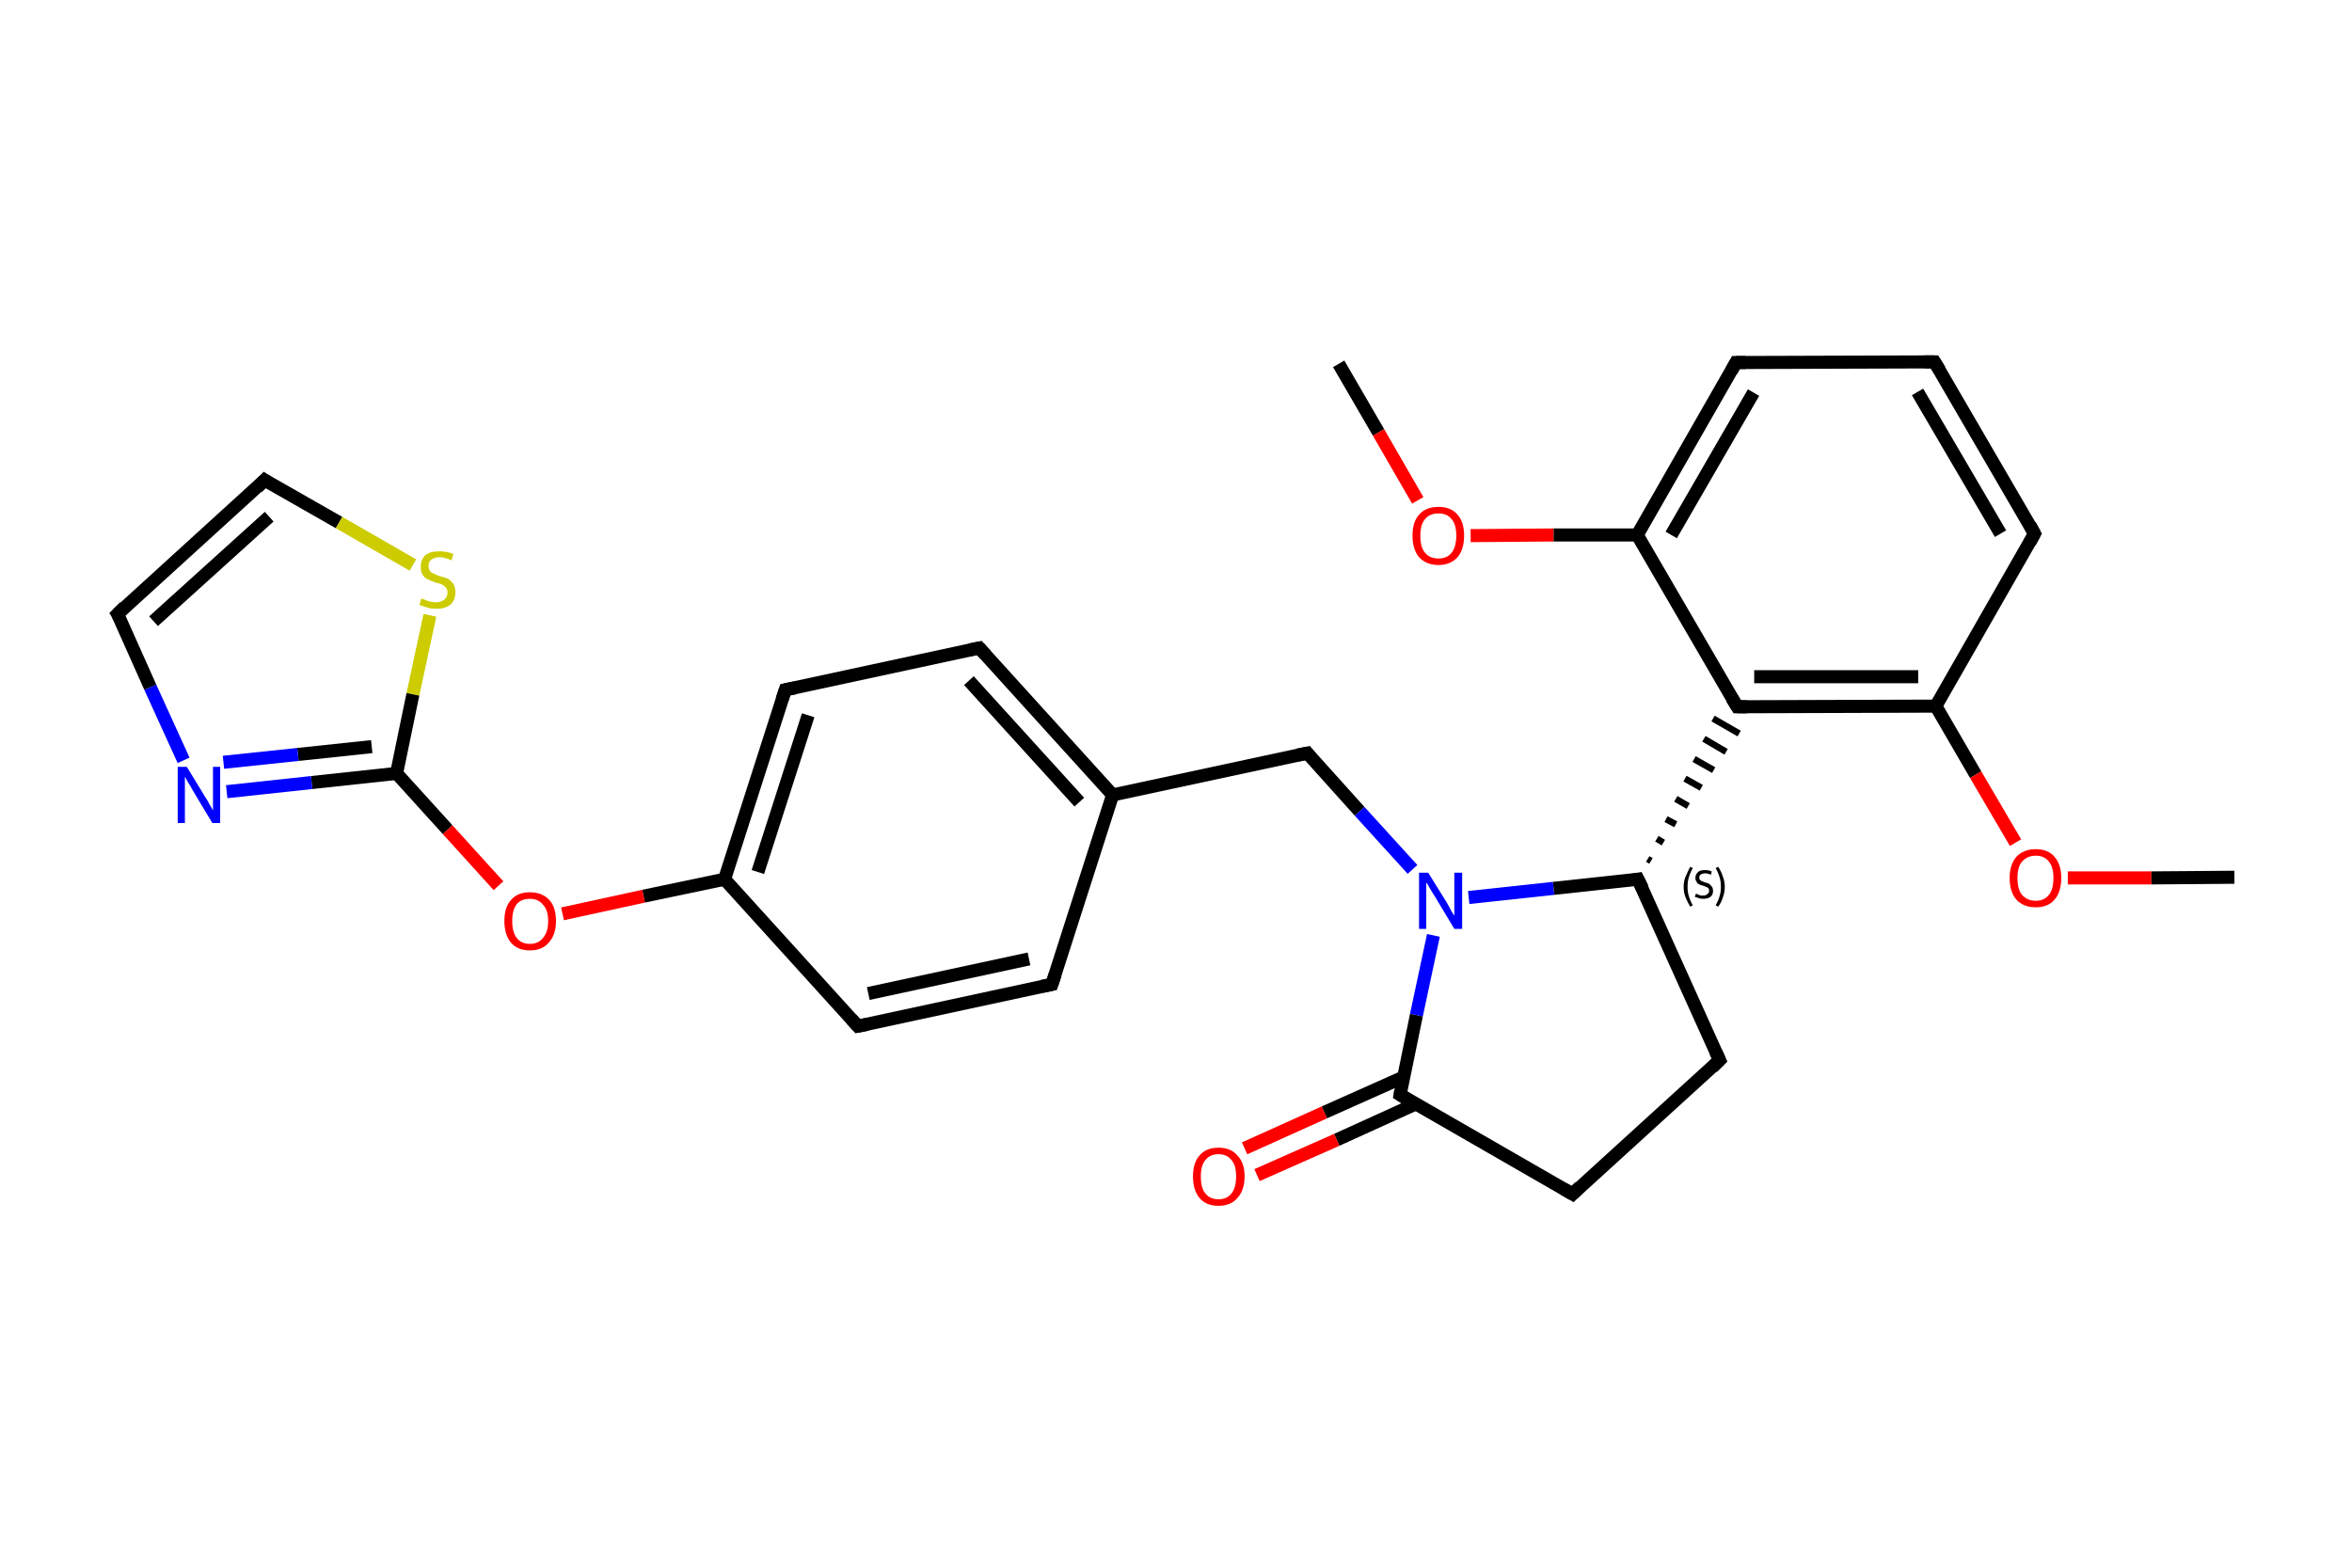 <?xml version='1.0' encoding='iso-8859-1'?>
<svg version='1.1' baseProfile='full'
              xmlns='http://www.w3.org/2000/svg'
                      xmlns:rdkit='http://www.rdkit.org/xml'
                      xmlns:xlink='http://www.w3.org/1999/xlink'
                  xml:space='preserve'
width='360px' height='240px' viewBox='0 0 360 240'>
<!-- END OF HEADER -->
<rect style='opacity:1.0;fill:#FFFFFF;stroke:none' width='360.0' height='240.0' x='0.0' y='0.0'> </rect>
<path class='bond-0 atom-0 atom-1' d='M 204.9,55.7 L 211.0,66.2' style='fill:none;fill-rule:evenodd;stroke:#000000;stroke-width:2.0px;stroke-linecap:butt;stroke-linejoin:miter;stroke-opacity:1' />
<path class='bond-0 atom-0 atom-1' d='M 211.0,66.2 L 217.0,76.6' style='fill:none;fill-rule:evenodd;stroke:#FF0000;stroke-width:2.0px;stroke-linecap:butt;stroke-linejoin:miter;stroke-opacity:1' />
<path class='bond-1 atom-1 atom-2' d='M 225.1,82.0 L 237.8,81.9' style='fill:none;fill-rule:evenodd;stroke:#FF0000;stroke-width:2.0px;stroke-linecap:butt;stroke-linejoin:miter;stroke-opacity:1' />
<path class='bond-1 atom-1 atom-2' d='M 237.8,81.9 L 250.6,81.9' style='fill:none;fill-rule:evenodd;stroke:#000000;stroke-width:2.0px;stroke-linecap:butt;stroke-linejoin:miter;stroke-opacity:1' />
<path class='bond-2 atom-2 atom-3' d='M 250.6,81.9 L 265.7,55.5' style='fill:none;fill-rule:evenodd;stroke:#000000;stroke-width:2.0px;stroke-linecap:butt;stroke-linejoin:miter;stroke-opacity:1' />
<path class='bond-2 atom-2 atom-3' d='M 255.8,81.9 L 268.4,60.1' style='fill:none;fill-rule:evenodd;stroke:#000000;stroke-width:2.0px;stroke-linecap:butt;stroke-linejoin:miter;stroke-opacity:1' />
<path class='bond-3 atom-3 atom-4' d='M 265.7,55.5 L 296.1,55.4' style='fill:none;fill-rule:evenodd;stroke:#000000;stroke-width:2.0px;stroke-linecap:butt;stroke-linejoin:miter;stroke-opacity:1' />
<path class='bond-4 atom-4 atom-5' d='M 296.1,55.4 L 311.4,81.7' style='fill:none;fill-rule:evenodd;stroke:#000000;stroke-width:2.0px;stroke-linecap:butt;stroke-linejoin:miter;stroke-opacity:1' />
<path class='bond-4 atom-4 atom-5' d='M 293.5,60.0 L 306.2,81.7' style='fill:none;fill-rule:evenodd;stroke:#000000;stroke-width:2.0px;stroke-linecap:butt;stroke-linejoin:miter;stroke-opacity:1' />
<path class='bond-5 atom-5 atom-6' d='M 311.4,81.7 L 296.3,108.1' style='fill:none;fill-rule:evenodd;stroke:#000000;stroke-width:2.0px;stroke-linecap:butt;stroke-linejoin:miter;stroke-opacity:1' />
<path class='bond-6 atom-6 atom-7' d='M 296.3,108.1 L 302.4,118.6' style='fill:none;fill-rule:evenodd;stroke:#000000;stroke-width:2.0px;stroke-linecap:butt;stroke-linejoin:miter;stroke-opacity:1' />
<path class='bond-6 atom-6 atom-7' d='M 302.4,118.6 L 308.5,129.0' style='fill:none;fill-rule:evenodd;stroke:#FF0000;stroke-width:2.0px;stroke-linecap:butt;stroke-linejoin:miter;stroke-opacity:1' />
<path class='bond-7 atom-7 atom-8' d='M 316.5,134.4 L 329.3,134.4' style='fill:none;fill-rule:evenodd;stroke:#FF0000;stroke-width:2.0px;stroke-linecap:butt;stroke-linejoin:miter;stroke-opacity:1' />
<path class='bond-7 atom-7 atom-8' d='M 329.3,134.4 L 342.0,134.3' style='fill:none;fill-rule:evenodd;stroke:#000000;stroke-width:2.0px;stroke-linecap:butt;stroke-linejoin:miter;stroke-opacity:1' />
<path class='bond-8 atom-6 atom-9' d='M 296.3,108.1 L 265.9,108.2' style='fill:none;fill-rule:evenodd;stroke:#000000;stroke-width:2.0px;stroke-linecap:butt;stroke-linejoin:miter;stroke-opacity:1' />
<path class='bond-8 atom-6 atom-9' d='M 293.6,103.6 L 268.5,103.6' style='fill:none;fill-rule:evenodd;stroke:#000000;stroke-width:2.0px;stroke-linecap:butt;stroke-linejoin:miter;stroke-opacity:1' />
<path class='bond-9 atom-10 atom-9' d='M 252.7,131.8 L 252.2,131.5' style='fill:none;fill-rule:evenodd;stroke:#000000;stroke-width:1.0px;stroke-linecap:butt;stroke-linejoin:miter;stroke-opacity:1' />
<path class='bond-9 atom-10 atom-9' d='M 254.6,129.0 L 253.6,128.4' style='fill:none;fill-rule:evenodd;stroke:#000000;stroke-width:1.0px;stroke-linecap:butt;stroke-linejoin:miter;stroke-opacity:1' />
<path class='bond-9 atom-10 atom-9' d='M 256.5,126.2 L 255.0,125.4' style='fill:none;fill-rule:evenodd;stroke:#000000;stroke-width:1.0px;stroke-linecap:butt;stroke-linejoin:miter;stroke-opacity:1' />
<path class='bond-9 atom-10 atom-9' d='M 258.4,123.4 L 256.5,122.3' style='fill:none;fill-rule:evenodd;stroke:#000000;stroke-width:1.0px;stroke-linecap:butt;stroke-linejoin:miter;stroke-opacity:1' />
<path class='bond-9 atom-10 atom-9' d='M 260.4,120.6 L 257.9,119.2' style='fill:none;fill-rule:evenodd;stroke:#000000;stroke-width:1.0px;stroke-linecap:butt;stroke-linejoin:miter;stroke-opacity:1' />
<path class='bond-9 atom-10 atom-9' d='M 262.3,117.9 L 259.3,116.2' style='fill:none;fill-rule:evenodd;stroke:#000000;stroke-width:1.0px;stroke-linecap:butt;stroke-linejoin:miter;stroke-opacity:1' />
<path class='bond-9 atom-10 atom-9' d='M 264.2,115.1 L 260.8,113.1' style='fill:none;fill-rule:evenodd;stroke:#000000;stroke-width:1.0px;stroke-linecap:butt;stroke-linejoin:miter;stroke-opacity:1' />
<path class='bond-9 atom-10 atom-9' d='M 266.2,112.3 L 262.2,110.0' style='fill:none;fill-rule:evenodd;stroke:#000000;stroke-width:1.0px;stroke-linecap:butt;stroke-linejoin:miter;stroke-opacity:1' />
<path class='bond-10 atom-10 atom-11' d='M 250.7,134.6 L 263.2,162.3' style='fill:none;fill-rule:evenodd;stroke:#000000;stroke-width:2.0px;stroke-linecap:butt;stroke-linejoin:miter;stroke-opacity:1' />
<path class='bond-11 atom-11 atom-12' d='M 263.2,162.3 L 240.7,182.8' style='fill:none;fill-rule:evenodd;stroke:#000000;stroke-width:2.0px;stroke-linecap:butt;stroke-linejoin:miter;stroke-opacity:1' />
<path class='bond-12 atom-12 atom-13' d='M 240.7,182.8 L 214.3,167.6' style='fill:none;fill-rule:evenodd;stroke:#000000;stroke-width:2.0px;stroke-linecap:butt;stroke-linejoin:miter;stroke-opacity:1' />
<path class='bond-13 atom-13 atom-14' d='M 214.8,164.9 L 202.7,170.3' style='fill:none;fill-rule:evenodd;stroke:#000000;stroke-width:2.0px;stroke-linecap:butt;stroke-linejoin:miter;stroke-opacity:1' />
<path class='bond-13 atom-13 atom-14' d='M 202.7,170.3 L 190.5,175.8' style='fill:none;fill-rule:evenodd;stroke:#FF0000;stroke-width:2.0px;stroke-linecap:butt;stroke-linejoin:miter;stroke-opacity:1' />
<path class='bond-13 atom-13 atom-14' d='M 216.7,169.0 L 204.6,174.5' style='fill:none;fill-rule:evenodd;stroke:#000000;stroke-width:2.0px;stroke-linecap:butt;stroke-linejoin:miter;stroke-opacity:1' />
<path class='bond-13 atom-13 atom-14' d='M 204.6,174.5 L 192.4,179.9' style='fill:none;fill-rule:evenodd;stroke:#FF0000;stroke-width:2.0px;stroke-linecap:butt;stroke-linejoin:miter;stroke-opacity:1' />
<path class='bond-14 atom-13 atom-15' d='M 214.3,167.6 L 216.8,155.4' style='fill:none;fill-rule:evenodd;stroke:#000000;stroke-width:2.0px;stroke-linecap:butt;stroke-linejoin:miter;stroke-opacity:1' />
<path class='bond-14 atom-13 atom-15' d='M 216.8,155.4 L 219.4,143.2' style='fill:none;fill-rule:evenodd;stroke:#0000FF;stroke-width:2.0px;stroke-linecap:butt;stroke-linejoin:miter;stroke-opacity:1' />
<path class='bond-15 atom-15 atom-16' d='M 216.2,133.1 L 208.1,124.2' style='fill:none;fill-rule:evenodd;stroke:#0000FF;stroke-width:2.0px;stroke-linecap:butt;stroke-linejoin:miter;stroke-opacity:1' />
<path class='bond-15 atom-15 atom-16' d='M 208.1,124.2 L 200.1,115.3' style='fill:none;fill-rule:evenodd;stroke:#000000;stroke-width:2.0px;stroke-linecap:butt;stroke-linejoin:miter;stroke-opacity:1' />
<path class='bond-16 atom-16 atom-17' d='M 200.1,115.3 L 170.3,121.7' style='fill:none;fill-rule:evenodd;stroke:#000000;stroke-width:2.0px;stroke-linecap:butt;stroke-linejoin:miter;stroke-opacity:1' />
<path class='bond-17 atom-17 atom-18' d='M 170.3,121.7 L 149.9,99.2' style='fill:none;fill-rule:evenodd;stroke:#000000;stroke-width:2.0px;stroke-linecap:butt;stroke-linejoin:miter;stroke-opacity:1' />
<path class='bond-17 atom-17 atom-18' d='M 165.2,122.8 L 148.3,104.2' style='fill:none;fill-rule:evenodd;stroke:#000000;stroke-width:2.0px;stroke-linecap:butt;stroke-linejoin:miter;stroke-opacity:1' />
<path class='bond-18 atom-18 atom-19' d='M 149.9,99.2 L 120.2,105.6' style='fill:none;fill-rule:evenodd;stroke:#000000;stroke-width:2.0px;stroke-linecap:butt;stroke-linejoin:miter;stroke-opacity:1' />
<path class='bond-19 atom-19 atom-20' d='M 120.2,105.6 L 110.9,134.6' style='fill:none;fill-rule:evenodd;stroke:#000000;stroke-width:2.0px;stroke-linecap:butt;stroke-linejoin:miter;stroke-opacity:1' />
<path class='bond-19 atom-19 atom-20' d='M 123.7,109.5 L 116.0,133.5' style='fill:none;fill-rule:evenodd;stroke:#000000;stroke-width:2.0px;stroke-linecap:butt;stroke-linejoin:miter;stroke-opacity:1' />
<path class='bond-20 atom-20 atom-21' d='M 110.9,134.6 L 98.5,137.2' style='fill:none;fill-rule:evenodd;stroke:#000000;stroke-width:2.0px;stroke-linecap:butt;stroke-linejoin:miter;stroke-opacity:1' />
<path class='bond-20 atom-20 atom-21' d='M 98.5,137.2 L 86.1,139.9' style='fill:none;fill-rule:evenodd;stroke:#FF0000;stroke-width:2.0px;stroke-linecap:butt;stroke-linejoin:miter;stroke-opacity:1' />
<path class='bond-21 atom-21 atom-22' d='M 76.3,135.6 L 68.5,127.0' style='fill:none;fill-rule:evenodd;stroke:#FF0000;stroke-width:2.0px;stroke-linecap:butt;stroke-linejoin:miter;stroke-opacity:1' />
<path class='bond-21 atom-21 atom-22' d='M 68.5,127.0 L 60.7,118.4' style='fill:none;fill-rule:evenodd;stroke:#000000;stroke-width:2.0px;stroke-linecap:butt;stroke-linejoin:miter;stroke-opacity:1' />
<path class='bond-22 atom-22 atom-23' d='M 60.7,118.4 L 47.7,119.8' style='fill:none;fill-rule:evenodd;stroke:#000000;stroke-width:2.0px;stroke-linecap:butt;stroke-linejoin:miter;stroke-opacity:1' />
<path class='bond-22 atom-22 atom-23' d='M 47.7,119.8 L 34.7,121.2' style='fill:none;fill-rule:evenodd;stroke:#0000FF;stroke-width:2.0px;stroke-linecap:butt;stroke-linejoin:miter;stroke-opacity:1' />
<path class='bond-22 atom-22 atom-23' d='M 56.9,114.3 L 45.6,115.5' style='fill:none;fill-rule:evenodd;stroke:#000000;stroke-width:2.0px;stroke-linecap:butt;stroke-linejoin:miter;stroke-opacity:1' />
<path class='bond-22 atom-22 atom-23' d='M 45.6,115.5 L 34.2,116.7' style='fill:none;fill-rule:evenodd;stroke:#0000FF;stroke-width:2.0px;stroke-linecap:butt;stroke-linejoin:miter;stroke-opacity:1' />
<path class='bond-23 atom-23 atom-24' d='M 28.1,116.4 L 23.0,105.2' style='fill:none;fill-rule:evenodd;stroke:#0000FF;stroke-width:2.0px;stroke-linecap:butt;stroke-linejoin:miter;stroke-opacity:1' />
<path class='bond-23 atom-23 atom-24' d='M 23.0,105.2 L 18.0,94.0' style='fill:none;fill-rule:evenodd;stroke:#000000;stroke-width:2.0px;stroke-linecap:butt;stroke-linejoin:miter;stroke-opacity:1' />
<path class='bond-24 atom-24 atom-25' d='M 18.0,94.0 L 40.5,73.5' style='fill:none;fill-rule:evenodd;stroke:#000000;stroke-width:2.0px;stroke-linecap:butt;stroke-linejoin:miter;stroke-opacity:1' />
<path class='bond-24 atom-24 atom-25' d='M 23.5,95.1 L 41.2,79.1' style='fill:none;fill-rule:evenodd;stroke:#000000;stroke-width:2.0px;stroke-linecap:butt;stroke-linejoin:miter;stroke-opacity:1' />
<path class='bond-25 atom-25 atom-26' d='M 40.5,73.5 L 51.9,80.0' style='fill:none;fill-rule:evenodd;stroke:#000000;stroke-width:2.0px;stroke-linecap:butt;stroke-linejoin:miter;stroke-opacity:1' />
<path class='bond-25 atom-25 atom-26' d='M 51.9,80.0 L 63.2,86.5' style='fill:none;fill-rule:evenodd;stroke:#CCCC00;stroke-width:2.0px;stroke-linecap:butt;stroke-linejoin:miter;stroke-opacity:1' />
<path class='bond-26 atom-20 atom-27' d='M 110.9,134.6 L 131.3,157.1' style='fill:none;fill-rule:evenodd;stroke:#000000;stroke-width:2.0px;stroke-linecap:butt;stroke-linejoin:miter;stroke-opacity:1' />
<path class='bond-27 atom-27 atom-28' d='M 131.3,157.1 L 161.0,150.7' style='fill:none;fill-rule:evenodd;stroke:#000000;stroke-width:2.0px;stroke-linecap:butt;stroke-linejoin:miter;stroke-opacity:1' />
<path class='bond-27 atom-27 atom-28' d='M 132.9,152.1 L 157.5,146.8' style='fill:none;fill-rule:evenodd;stroke:#000000;stroke-width:2.0px;stroke-linecap:butt;stroke-linejoin:miter;stroke-opacity:1' />
<path class='bond-28 atom-9 atom-2' d='M 265.9,108.2 L 250.6,81.9' style='fill:none;fill-rule:evenodd;stroke:#000000;stroke-width:2.0px;stroke-linecap:butt;stroke-linejoin:miter;stroke-opacity:1' />
<path class='bond-29 atom-15 atom-10' d='M 224.8,137.4 L 237.8,136.0' style='fill:none;fill-rule:evenodd;stroke:#0000FF;stroke-width:2.0px;stroke-linecap:butt;stroke-linejoin:miter;stroke-opacity:1' />
<path class='bond-29 atom-15 atom-10' d='M 237.8,136.0 L 250.7,134.6' style='fill:none;fill-rule:evenodd;stroke:#000000;stroke-width:2.0px;stroke-linecap:butt;stroke-linejoin:miter;stroke-opacity:1' />
<path class='bond-30 atom-28 atom-17' d='M 161.0,150.7 L 170.3,121.7' style='fill:none;fill-rule:evenodd;stroke:#000000;stroke-width:2.0px;stroke-linecap:butt;stroke-linejoin:miter;stroke-opacity:1' />
<path class='bond-31 atom-26 atom-22' d='M 65.8,94.2 L 63.2,106.3' style='fill:none;fill-rule:evenodd;stroke:#CCCC00;stroke-width:2.0px;stroke-linecap:butt;stroke-linejoin:miter;stroke-opacity:1' />
<path class='bond-31 atom-26 atom-22' d='M 63.2,106.3 L 60.7,118.4' style='fill:none;fill-rule:evenodd;stroke:#000000;stroke-width:2.0px;stroke-linecap:butt;stroke-linejoin:miter;stroke-opacity:1' />
<path d='M 265.0,56.8 L 265.7,55.5 L 267.2,55.5' style='fill:none;stroke:#000000;stroke-width:2.0px;stroke-linecap:butt;stroke-linejoin:miter;stroke-opacity:1;' />
<path d='M 294.6,55.4 L 296.1,55.4 L 296.9,56.7' style='fill:none;stroke:#000000;stroke-width:2.0px;stroke-linecap:butt;stroke-linejoin:miter;stroke-opacity:1;' />
<path d='M 310.7,80.4 L 311.4,81.7 L 310.7,83.0' style='fill:none;stroke:#000000;stroke-width:2.0px;stroke-linecap:butt;stroke-linejoin:miter;stroke-opacity:1;' />
<path d='M 267.4,108.2 L 265.9,108.2 L 265.1,106.9' style='fill:none;stroke:#000000;stroke-width:2.0px;stroke-linecap:butt;stroke-linejoin:miter;stroke-opacity:1;' />
<path d='M 251.4,136.0 L 250.7,134.6 L 250.1,134.7' style='fill:none;stroke:#000000;stroke-width:2.0px;stroke-linecap:butt;stroke-linejoin:miter;stroke-opacity:1;' />
<path d='M 262.6,161.0 L 263.2,162.3 L 262.1,163.4' style='fill:none;stroke:#000000;stroke-width:2.0px;stroke-linecap:butt;stroke-linejoin:miter;stroke-opacity:1;' />
<path d='M 241.8,181.7 L 240.7,182.8 L 239.3,182.0' style='fill:none;stroke:#000000;stroke-width:2.0px;stroke-linecap:butt;stroke-linejoin:miter;stroke-opacity:1;' />
<path d='M 215.6,168.4 L 214.3,167.6 L 214.4,167.0' style='fill:none;stroke:#000000;stroke-width:2.0px;stroke-linecap:butt;stroke-linejoin:miter;stroke-opacity:1;' />
<path d='M 200.5,115.8 L 200.1,115.3 L 198.6,115.6' style='fill:none;stroke:#000000;stroke-width:2.0px;stroke-linecap:butt;stroke-linejoin:miter;stroke-opacity:1;' />
<path d='M 150.9,100.3 L 149.9,99.2 L 148.4,99.5' style='fill:none;stroke:#000000;stroke-width:2.0px;stroke-linecap:butt;stroke-linejoin:miter;stroke-opacity:1;' />
<path d='M 121.7,105.3 L 120.2,105.6 L 119.7,107.1' style='fill:none;stroke:#000000;stroke-width:2.0px;stroke-linecap:butt;stroke-linejoin:miter;stroke-opacity:1;' />
<path d='M 18.3,94.5 L 18.0,94.0 L 19.1,92.9' style='fill:none;stroke:#000000;stroke-width:2.0px;stroke-linecap:butt;stroke-linejoin:miter;stroke-opacity:1;' />
<path d='M 39.4,74.6 L 40.5,73.5 L 41.1,73.9' style='fill:none;stroke:#000000;stroke-width:2.0px;stroke-linecap:butt;stroke-linejoin:miter;stroke-opacity:1;' />
<path d='M 130.3,156.0 L 131.3,157.1 L 132.8,156.8' style='fill:none;stroke:#000000;stroke-width:2.0px;stroke-linecap:butt;stroke-linejoin:miter;stroke-opacity:1;' />
<path d='M 159.5,151.0 L 161.0,150.7 L 161.5,149.2' style='fill:none;stroke:#000000;stroke-width:2.0px;stroke-linecap:butt;stroke-linejoin:miter;stroke-opacity:1;' />
<path class='atom-1' d='M 216.2 82.0
Q 216.2 79.9, 217.2 78.8
Q 218.2 77.6, 220.2 77.6
Q 222.1 77.6, 223.1 78.8
Q 224.1 79.9, 224.1 82.0
Q 224.1 84.1, 223.1 85.3
Q 222.0 86.5, 220.2 86.5
Q 218.3 86.5, 217.2 85.3
Q 216.2 84.1, 216.2 82.0
M 220.2 85.5
Q 221.5 85.5, 222.2 84.6
Q 222.9 83.7, 222.9 82.0
Q 222.9 80.3, 222.2 79.5
Q 221.5 78.6, 220.2 78.6
Q 218.8 78.6, 218.1 79.5
Q 217.4 80.3, 217.4 82.0
Q 217.4 83.8, 218.1 84.6
Q 218.8 85.5, 220.2 85.5
' fill='#FF0000'/>
<path class='atom-7' d='M 307.6 134.4
Q 307.6 132.4, 308.6 131.2
Q 309.7 130.0, 311.6 130.0
Q 313.5 130.0, 314.5 131.2
Q 315.5 132.4, 315.5 134.4
Q 315.5 136.5, 314.5 137.7
Q 313.5 138.9, 311.6 138.9
Q 309.7 138.9, 308.6 137.7
Q 307.6 136.5, 307.6 134.4
M 311.6 137.9
Q 312.9 137.9, 313.6 137.0
Q 314.3 136.2, 314.3 134.4
Q 314.3 132.7, 313.6 131.9
Q 312.9 131.0, 311.6 131.0
Q 310.3 131.0, 309.5 131.9
Q 308.8 132.7, 308.8 134.4
Q 308.8 136.2, 309.5 137.0
Q 310.3 137.9, 311.6 137.9
' fill='#FF0000'/>
<path class='atom-14' d='M 182.6 180.1
Q 182.6 178.0, 183.6 176.9
Q 184.6 175.7, 186.5 175.7
Q 188.4 175.7, 189.4 176.9
Q 190.5 178.0, 190.5 180.1
Q 190.5 182.2, 189.4 183.4
Q 188.4 184.6, 186.5 184.6
Q 184.6 184.6, 183.6 183.4
Q 182.6 182.2, 182.6 180.1
M 186.5 183.6
Q 187.8 183.6, 188.5 182.7
Q 189.2 181.8, 189.2 180.1
Q 189.2 178.4, 188.5 177.6
Q 187.8 176.7, 186.5 176.7
Q 185.2 176.7, 184.5 177.6
Q 183.8 178.4, 183.8 180.1
Q 183.8 181.9, 184.5 182.7
Q 185.2 183.6, 186.5 183.6
' fill='#FF0000'/>
<path class='atom-15' d='M 218.6 133.6
L 221.4 138.1
Q 221.7 138.6, 222.1 139.4
Q 222.6 140.2, 222.6 140.2
L 222.6 133.6
L 223.8 133.6
L 223.8 142.2
L 222.6 142.2
L 219.6 137.2
Q 219.2 136.6, 218.8 135.9
Q 218.5 135.3, 218.3 135.1
L 218.3 142.2
L 217.2 142.2
L 217.2 133.6
L 218.6 133.6
' fill='#0000FF'/>
<path class='atom-21' d='M 77.2 141.0
Q 77.2 138.9, 78.2 137.8
Q 79.2 136.6, 81.1 136.6
Q 83.0 136.6, 84.1 137.8
Q 85.1 138.9, 85.1 141.0
Q 85.1 143.1, 84.0 144.3
Q 83.0 145.5, 81.1 145.5
Q 79.2 145.5, 78.2 144.3
Q 77.2 143.1, 77.2 141.0
M 81.1 144.5
Q 82.4 144.5, 83.1 143.6
Q 83.9 142.7, 83.9 141.0
Q 83.9 139.3, 83.1 138.5
Q 82.4 137.6, 81.1 137.6
Q 79.8 137.6, 79.1 138.4
Q 78.4 139.3, 78.4 141.0
Q 78.4 142.7, 79.1 143.6
Q 79.8 144.5, 81.1 144.5
' fill='#FF0000'/>
<path class='atom-23' d='M 28.6 117.4
L 31.4 122.0
Q 31.7 122.4, 32.1 123.2
Q 32.6 124.0, 32.6 124.1
L 32.6 117.4
L 33.7 117.4
L 33.7 126.0
L 32.5 126.0
L 29.5 121.0
Q 29.2 120.4, 28.8 119.8
Q 28.4 119.1, 28.3 118.9
L 28.3 126.0
L 27.2 126.0
L 27.2 117.4
L 28.6 117.4
' fill='#0000FF'/>
<path class='atom-26' d='M 64.5 91.6
Q 64.6 91.7, 65.0 91.8
Q 65.4 92.0, 65.8 92.1
Q 66.3 92.2, 66.7 92.2
Q 67.5 92.2, 68.0 91.8
Q 68.5 91.4, 68.5 90.7
Q 68.5 90.2, 68.2 89.9
Q 68.0 89.7, 67.7 89.5
Q 67.3 89.3, 66.7 89.2
Q 65.9 88.9, 65.5 88.7
Q 65.0 88.5, 64.7 88.0
Q 64.4 87.6, 64.4 86.8
Q 64.4 85.7, 65.1 85.0
Q 65.8 84.4, 67.3 84.4
Q 68.3 84.4, 69.4 84.8
L 69.1 85.8
Q 68.1 85.3, 67.3 85.3
Q 66.5 85.3, 66.0 85.7
Q 65.6 86.0, 65.6 86.6
Q 65.6 87.1, 65.8 87.4
Q 66.0 87.7, 66.4 87.8
Q 66.7 88.0, 67.3 88.2
Q 68.1 88.4, 68.6 88.6
Q 69.0 88.9, 69.4 89.4
Q 69.7 89.9, 69.7 90.7
Q 69.7 91.9, 68.9 92.6
Q 68.1 93.2, 66.8 93.2
Q 66.0 93.2, 65.4 93.0
Q 64.9 92.9, 64.2 92.6
L 64.5 91.6
' fill='#CCCC00'/>
<path class='note' d='M 257.7 135.8
Q 257.7 134.9, 258.0 134.2
Q 258.3 133.5, 258.7 132.7
L 259.1 132.9
Q 258.7 133.6, 258.5 134.3
Q 258.3 134.9, 258.3 135.8
Q 258.3 136.6, 258.5 137.2
Q 258.7 137.9, 259.1 138.6
L 258.7 138.8
Q 258.3 138.1, 258.0 137.4
Q 257.7 136.6, 257.7 135.8
' fill='#000000'/>
<path class='note' d='M 259.6 136.8
Q 259.6 136.8, 259.8 136.9
Q 260.0 137.0, 260.3 137.1
Q 260.5 137.1, 260.7 137.1
Q 261.1 137.1, 261.3 136.9
Q 261.6 136.7, 261.6 136.4
Q 261.6 136.1, 261.5 136.0
Q 261.3 135.8, 261.2 135.8
Q 261.0 135.7, 260.7 135.6
Q 260.3 135.5, 260.1 135.4
Q 259.8 135.3, 259.7 135.0
Q 259.5 134.8, 259.5 134.4
Q 259.5 133.9, 259.9 133.5
Q 260.2 133.2, 261.0 133.2
Q 261.5 133.2, 262.0 133.4
L 261.9 133.9
Q 261.4 133.7, 261.0 133.7
Q 260.6 133.7, 260.3 133.9
Q 260.1 134.0, 260.1 134.3
Q 260.1 134.6, 260.2 134.7
Q 260.4 134.9, 260.5 134.9
Q 260.7 135.0, 261.0 135.1
Q 261.4 135.2, 261.6 135.3
Q 261.8 135.5, 262.0 135.7
Q 262.2 136.0, 262.2 136.4
Q 262.2 137.0, 261.8 137.3
Q 261.4 137.6, 260.7 137.6
Q 260.3 137.6, 260.0 137.5
Q 259.8 137.4, 259.4 137.3
L 259.6 136.8
' fill='#000000'/>
<path class='note' d='M 264.0 135.8
Q 264.0 136.6, 263.7 137.4
Q 263.5 138.1, 263.0 138.8
L 262.6 138.6
Q 263.0 137.9, 263.2 137.2
Q 263.4 136.6, 263.4 135.8
Q 263.4 134.9, 263.2 134.3
Q 263.0 133.6, 262.6 132.9
L 263.0 132.7
Q 263.5 133.5, 263.7 134.2
Q 264.0 134.9, 264.0 135.8
' fill='#000000'/>
</svg>
